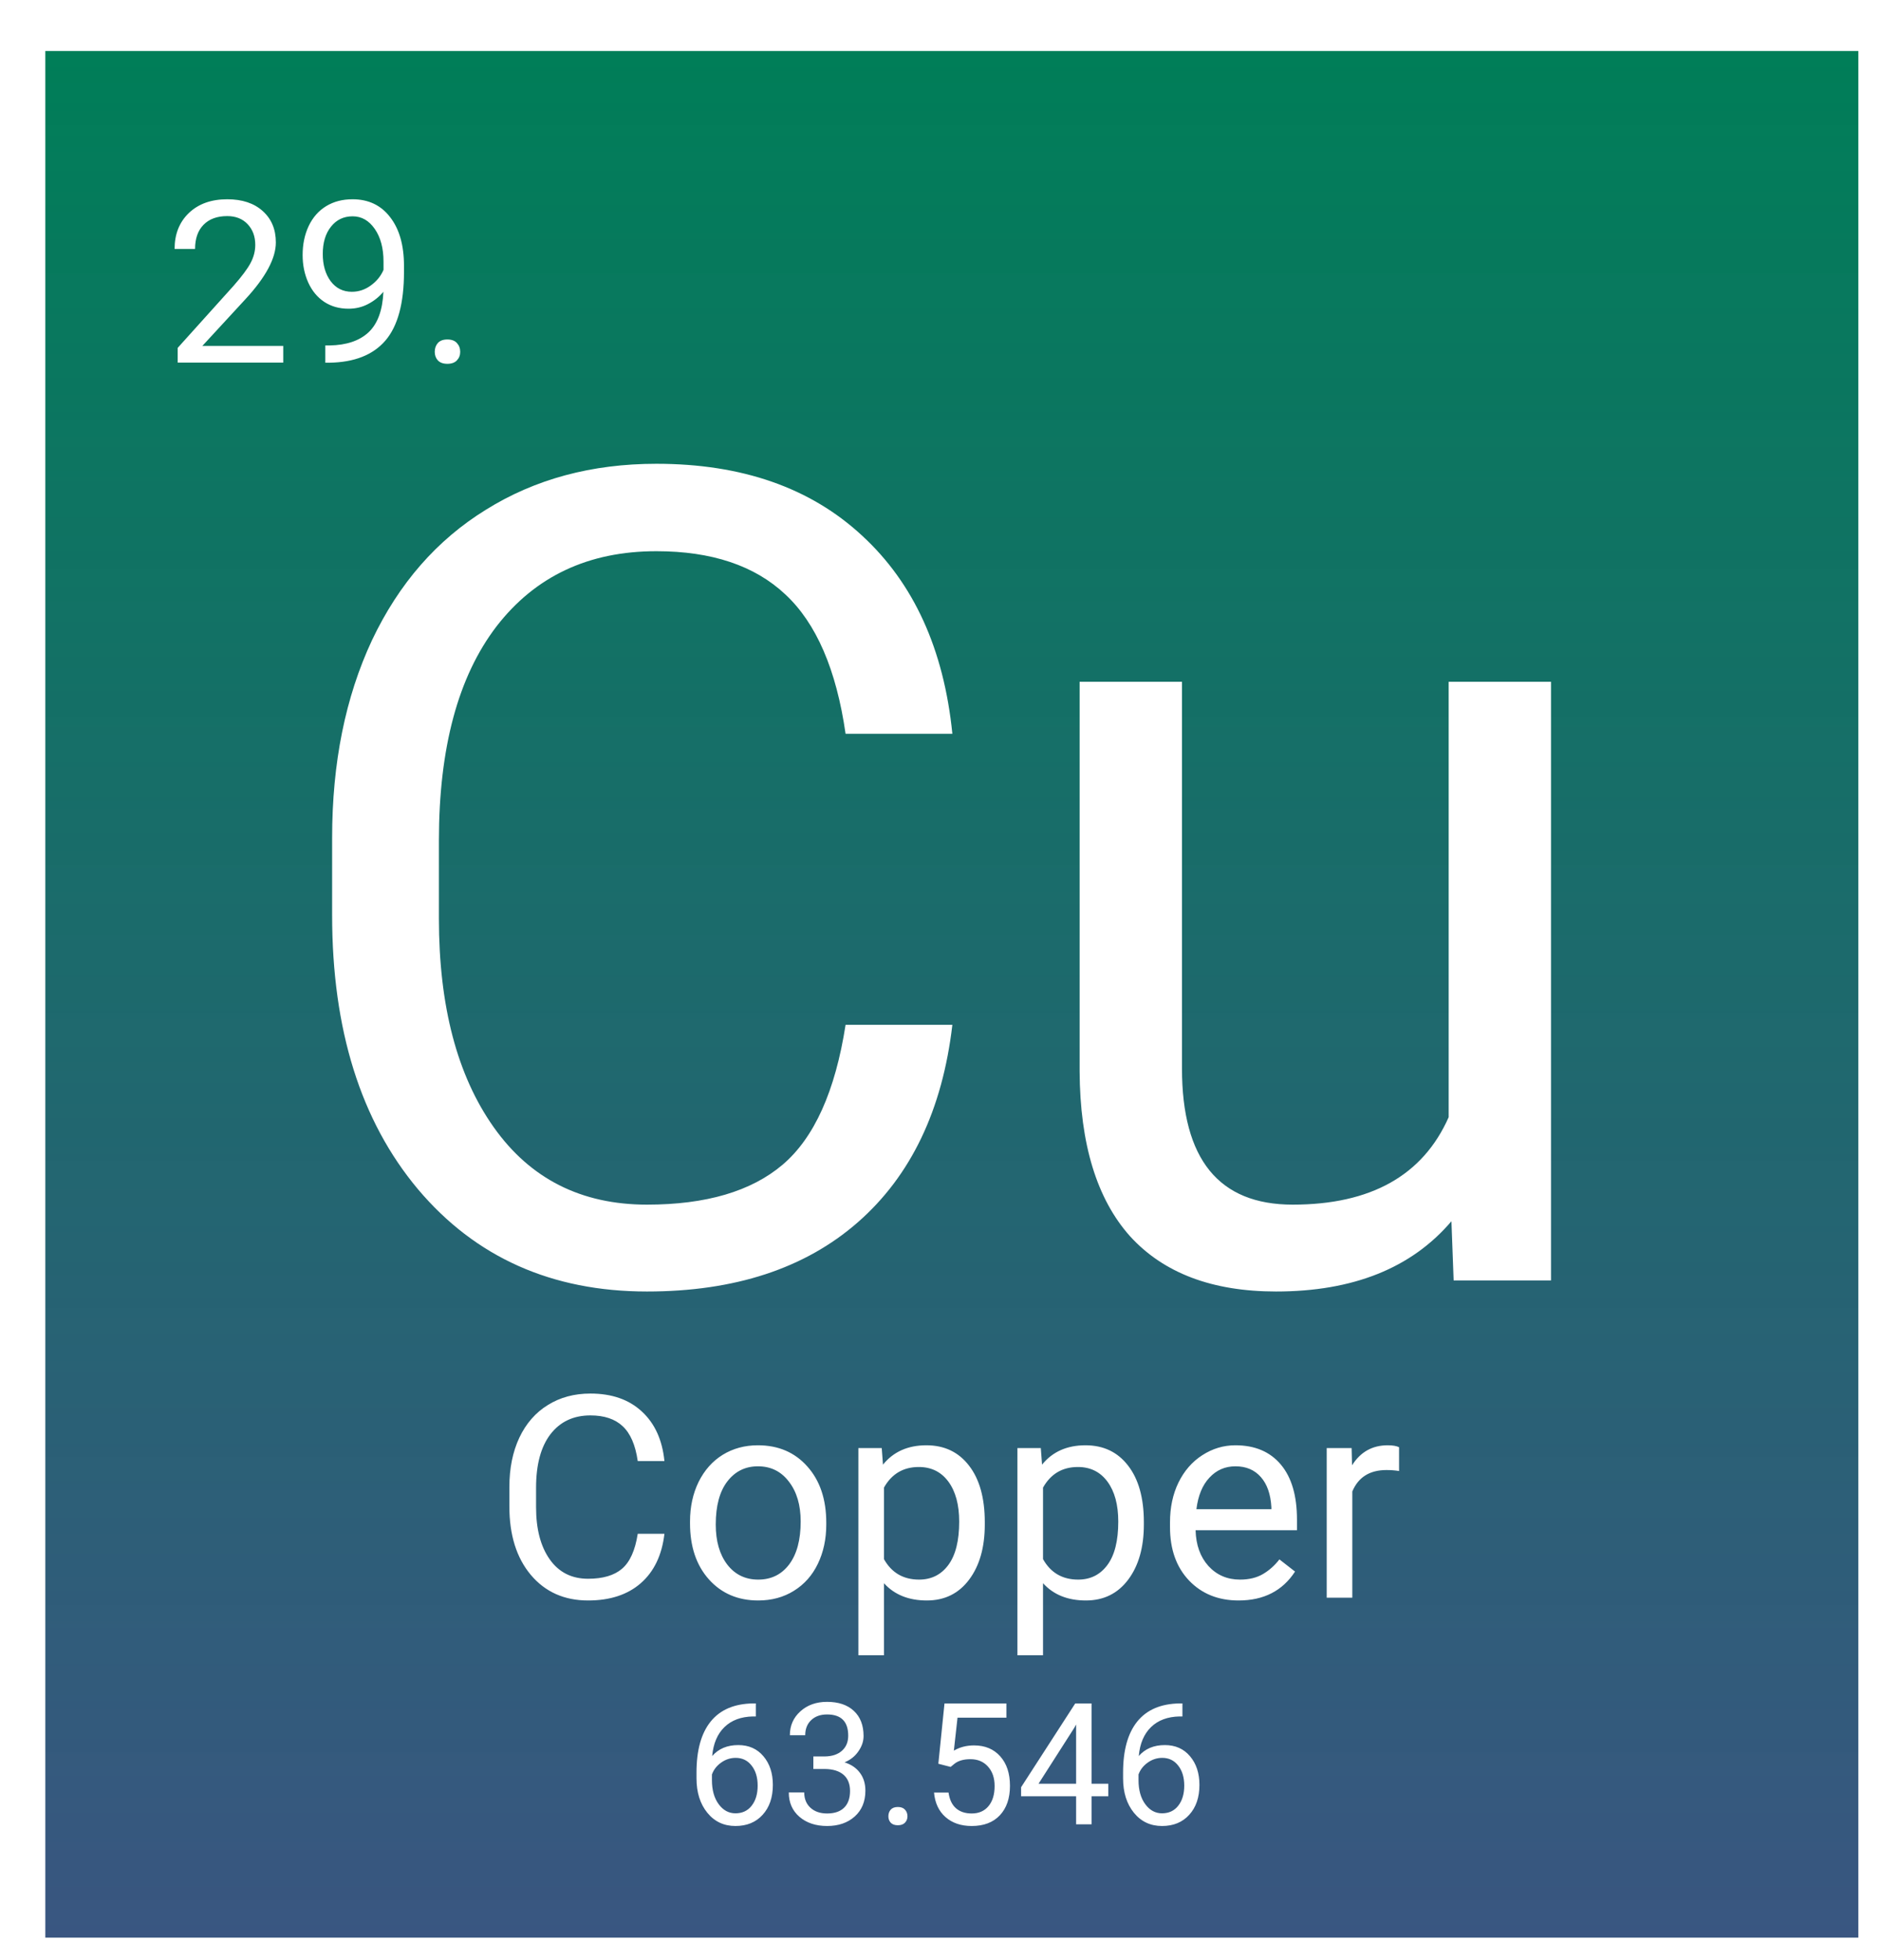 <svg width="332" height="346" viewBox="0 0 332 346" fill="none" xmlns="http://www.w3.org/2000/svg">
<g filter="url(#filter0_d_17:26)">
<rect width="320" height="333" fill="url(#paint0_linear_17:26)"/>
<path d="M160.094 171.883C158.336 186.922 152.77 198.543 143.395 206.746C134.085 214.884 121.682 218.953 106.188 218.953C89.391 218.953 75.914 212.931 65.758 200.887C55.667 188.842 50.621 172.729 50.621 152.547V138.875C50.621 125.659 52.965 114.038 57.652 104.012C62.405 93.986 69.111 86.303 77.769 80.965C86.428 75.561 96.454 72.859 107.848 72.859C122.952 72.859 135.061 77.091 144.176 85.555C153.29 93.953 158.596 105.607 160.094 120.516H141.246C139.618 109.188 136.07 100.984 130.602 95.906C125.198 90.828 117.613 88.289 107.848 88.289C95.868 88.289 86.461 92.716 79.625 101.57C72.854 110.424 69.469 123.022 69.469 139.363V153.133C69.469 168.562 72.691 180.835 79.137 189.949C85.582 199.064 94.599 203.621 106.188 203.621C116.604 203.621 124.579 201.277 130.113 196.59C135.712 191.837 139.423 183.602 141.246 171.883H160.094ZM248.18 206.551C241.148 214.819 230.829 218.953 217.223 218.953C205.96 218.953 197.366 215.698 191.441 209.188C185.582 202.612 182.62 192.911 182.555 180.086V111.336H200.621V179.598C200.621 195.613 207.132 203.621 220.152 203.621C233.954 203.621 243.134 198.478 247.691 188.191V111.336H265.758V217H248.57L248.18 206.551Z" fill="white"/>
<path d="M41.996 55H23.363V52.402L33.207 41.465C34.665 39.811 35.668 38.47 36.215 37.441C36.775 36.4 37.055 35.325 37.055 34.219C37.055 32.734 36.605 31.517 35.707 30.566C34.809 29.616 33.611 29.141 32.113 29.141C30.316 29.141 28.917 29.655 27.914 30.684C26.924 31.699 26.43 33.118 26.43 34.941H22.816C22.816 32.324 23.656 30.208 25.336 28.594C27.029 26.979 29.288 26.172 32.113 26.172C34.757 26.172 36.846 26.869 38.383 28.262C39.919 29.642 40.688 31.484 40.688 33.789C40.688 36.589 38.904 39.922 35.336 43.789L27.719 52.051H41.996V55ZM59.672 42.5C58.917 43.398 58.012 44.121 56.957 44.668C55.915 45.215 54.77 45.488 53.52 45.488C51.879 45.488 50.447 45.085 49.223 44.277C48.012 43.47 47.074 42.337 46.41 40.879C45.746 39.408 45.414 37.786 45.414 36.016C45.414 34.115 45.772 32.402 46.488 30.879C47.217 29.355 48.246 28.19 49.574 27.383C50.902 26.576 52.452 26.172 54.223 26.172C57.035 26.172 59.249 27.227 60.863 29.336C62.491 31.432 63.305 34.297 63.305 37.93V38.984C63.305 44.518 62.211 48.561 60.023 51.113C57.836 53.652 54.535 54.954 50.121 55.02H49.418V51.973H50.18C53.161 51.921 55.453 51.146 57.055 49.648C58.656 48.138 59.529 45.755 59.672 42.5ZM54.105 42.5C55.316 42.5 56.43 42.129 57.445 41.387C58.474 40.645 59.223 39.727 59.691 38.633V37.188C59.691 34.818 59.177 32.891 58.148 31.406C57.12 29.922 55.818 29.18 54.242 29.18C52.654 29.18 51.378 29.792 50.414 31.016C49.45 32.227 48.969 33.828 48.969 35.82C48.969 37.76 49.431 39.362 50.355 40.625C51.293 41.875 52.543 42.5 54.105 42.5ZM68.734 53.105C68.734 52.48 68.917 51.96 69.281 51.543C69.659 51.126 70.219 50.918 70.961 50.918C71.703 50.918 72.263 51.126 72.641 51.543C73.031 51.96 73.227 52.48 73.227 53.105C73.227 53.704 73.031 54.206 72.641 54.609C72.263 55.013 71.703 55.215 70.961 55.215C70.219 55.215 69.659 55.013 69.281 54.609C68.917 54.206 68.734 53.704 68.734 53.105Z" fill="white"/>
<path d="M109.273 261.721C108.834 265.48 107.442 268.386 105.099 270.437C102.771 272.471 99.671 273.488 95.797 273.488C91.598 273.488 88.228 271.983 85.689 268.972C83.167 265.961 81.905 261.932 81.905 256.887V253.469C81.905 250.165 82.491 247.259 83.663 244.753C84.851 242.246 86.528 240.326 88.692 238.991C90.857 237.64 93.364 236.965 96.212 236.965C99.988 236.965 103.015 238.023 105.294 240.139C107.573 242.238 108.899 245.152 109.273 248.879H104.562C104.155 246.047 103.268 243.996 101.9 242.727C100.549 241.457 98.653 240.822 96.212 240.822C93.217 240.822 90.865 241.929 89.156 244.143C87.463 246.356 86.617 249.506 86.617 253.591V257.033C86.617 260.891 87.423 263.959 89.034 266.237C90.645 268.516 92.9 269.655 95.797 269.655C98.401 269.655 100.395 269.069 101.778 267.897C103.178 266.709 104.106 264.65 104.562 261.721H109.273ZM113.79 259.548C113.79 256.96 114.295 254.632 115.304 252.565C116.329 250.498 117.745 248.903 119.552 247.78C121.375 246.657 123.45 246.096 125.777 246.096C129.374 246.096 132.28 247.341 134.493 249.831C136.723 252.321 137.838 255.633 137.838 259.768V260.085C137.838 262.657 137.341 264.968 136.349 267.019C135.372 269.053 133.964 270.64 132.125 271.779C130.302 272.919 128.202 273.488 125.826 273.488C122.245 273.488 119.34 272.243 117.11 269.753C114.897 267.263 113.79 263.967 113.79 259.865V259.548ZM118.331 260.085C118.331 263.015 119.007 265.367 120.357 267.141C121.725 268.915 123.548 269.802 125.826 269.802C128.121 269.802 129.944 268.907 131.295 267.116C132.646 265.31 133.321 262.787 133.321 259.548C133.321 256.651 132.63 254.307 131.246 252.517C129.879 250.71 128.056 249.807 125.777 249.807C123.548 249.807 121.749 250.694 120.382 252.468C119.015 254.242 118.331 256.781 118.331 260.085ZM165.816 260.085C165.816 264.105 164.897 267.344 163.058 269.802C161.218 272.259 158.728 273.488 155.587 273.488C152.381 273.488 149.858 272.471 148.019 270.437V283.156H143.502V246.584H147.628L147.848 249.514C149.687 247.235 152.242 246.096 155.514 246.096C158.688 246.096 161.194 247.292 163.033 249.685C164.889 252.077 165.816 255.406 165.816 259.67V260.085ZM161.3 259.572C161.3 256.594 160.665 254.242 159.396 252.517C158.126 250.791 156.384 249.929 154.171 249.929C151.437 249.929 149.386 251.141 148.019 253.566V266.188C149.369 268.597 151.437 269.802 154.22 269.802C156.384 269.802 158.102 268.947 159.371 267.238C160.657 265.513 161.3 262.958 161.3 259.572ZM193.893 260.085C193.893 264.105 192.973 267.344 191.134 269.802C189.295 272.259 186.804 273.488 183.663 273.488C180.457 273.488 177.934 272.471 176.095 270.437V283.156H171.578V246.584H175.704L175.924 249.514C177.763 247.235 180.318 246.096 183.59 246.096C186.764 246.096 189.27 247.292 191.109 249.685C192.965 252.077 193.893 255.406 193.893 259.67V260.085ZM189.376 259.572C189.376 256.594 188.741 254.242 187.472 252.517C186.202 250.791 184.461 249.929 182.247 249.929C179.513 249.929 177.462 251.141 176.095 253.566V266.188C177.446 268.597 179.513 269.802 182.296 269.802C184.461 269.802 186.178 268.947 187.447 267.238C188.733 265.513 189.376 262.958 189.376 259.572ZM210.616 273.488C207.035 273.488 204.122 272.316 201.876 269.973C199.63 267.613 198.507 264.463 198.507 260.524V259.694C198.507 257.074 199.003 254.738 199.996 252.688C201.005 250.62 202.405 249.009 204.195 247.854C206.002 246.682 207.955 246.096 210.055 246.096C213.489 246.096 216.158 247.227 218.062 249.489C219.967 251.752 220.919 254.991 220.919 259.206V261.086H203.023C203.089 263.69 203.845 265.798 205.294 267.409C206.759 269.004 208.614 269.802 210.86 269.802C212.455 269.802 213.806 269.476 214.913 268.825C216.02 268.174 216.988 267.312 217.818 266.237L220.577 268.386C218.364 271.787 215.043 273.488 210.616 273.488ZM210.055 249.807C208.232 249.807 206.702 250.474 205.465 251.809C204.228 253.127 203.463 254.982 203.17 257.375H216.402V257.033C216.272 254.738 215.654 252.964 214.547 251.711C213.44 250.441 211.943 249.807 210.055 249.807ZM238.937 250.637C238.253 250.523 237.512 250.466 236.715 250.466C233.753 250.466 231.743 251.727 230.685 254.25V273H226.168V246.584H230.562L230.636 249.636C232.117 247.276 234.216 246.096 236.935 246.096C237.813 246.096 238.481 246.21 238.937 246.438V250.637Z" fill="white"/>
<path d="M125.407 291.657V293.957H124.909C122.8 293.996 121.12 294.621 119.87 295.832C118.62 297.043 117.897 298.747 117.702 300.944C118.825 299.655 120.358 299.011 122.302 299.011C124.157 299.011 125.637 299.665 126.74 300.974C127.854 302.282 128.41 303.972 128.41 306.042C128.41 308.239 127.81 309.997 126.608 311.315C125.417 312.634 123.815 313.293 121.804 313.293C119.763 313.293 118.107 312.512 116.838 310.949C115.568 309.377 114.934 307.355 114.934 304.885V303.845C114.934 299.919 115.769 296.921 117.438 294.851C119.118 292.771 121.613 291.706 124.924 291.657H125.407ZM121.848 301.267C120.92 301.267 120.065 301.545 119.284 302.102C118.503 302.658 117.961 303.356 117.658 304.196V305.192C117.658 306.95 118.054 308.366 118.845 309.44C119.636 310.515 120.622 311.052 121.804 311.052C123.024 311.052 123.981 310.603 124.675 309.704C125.378 308.806 125.729 307.629 125.729 306.174C125.729 304.709 125.373 303.527 124.66 302.629C123.957 301.721 123.02 301.267 121.848 301.267ZM135.559 301.018H137.595C138.874 300.998 139.88 300.661 140.612 300.007C141.345 299.353 141.711 298.469 141.711 297.355C141.711 294.855 140.466 293.605 137.976 293.605C136.804 293.605 135.866 293.942 135.163 294.616C134.47 295.28 134.123 296.164 134.123 297.268H131.413C131.413 295.578 132.028 294.177 133.259 293.063C134.499 291.94 136.071 291.379 137.976 291.379C139.987 291.379 141.564 291.911 142.707 292.976C143.85 294.04 144.421 295.52 144.421 297.414C144.421 298.342 144.118 299.24 143.513 300.109C142.917 300.979 142.102 301.628 141.066 302.058C142.238 302.429 143.142 303.044 143.776 303.903C144.421 304.763 144.743 305.812 144.743 307.053C144.743 308.967 144.118 310.485 142.868 311.608C141.618 312.731 139.992 313.293 137.99 313.293C135.988 313.293 134.357 312.751 133.098 311.667C131.848 310.583 131.223 309.152 131.223 307.375H133.947C133.947 308.498 134.313 309.396 135.046 310.07C135.778 310.744 136.76 311.081 137.99 311.081C139.299 311.081 140.3 310.739 140.993 310.056C141.687 309.372 142.033 308.391 142.033 307.111C142.033 305.871 141.652 304.919 140.891 304.255C140.129 303.591 139.03 303.249 137.595 303.229H135.559V301.018ZM148.801 311.579C148.801 311.11 148.938 310.72 149.211 310.407C149.494 310.095 149.914 309.938 150.471 309.938C151.027 309.938 151.447 310.095 151.73 310.407C152.023 310.72 152.17 311.11 152.17 311.579C152.17 312.028 152.023 312.404 151.73 312.707C151.447 313.01 151.027 313.161 150.471 313.161C149.914 313.161 149.494 313.01 149.211 312.707C148.938 312.404 148.801 312.028 148.801 311.579ZM157.619 302.307L158.703 291.672H169.631V294.177H161.003L160.358 299.992C161.403 299.377 162.59 299.069 163.918 299.069C165.861 299.069 167.404 299.714 168.547 301.003C169.689 302.282 170.261 304.016 170.261 306.203C170.261 308.4 169.665 310.134 168.474 311.403C167.292 312.663 165.637 313.293 163.508 313.293C161.623 313.293 160.085 312.771 158.894 311.726C157.702 310.681 157.023 309.235 156.857 307.39H159.421C159.587 308.61 160.021 309.533 160.725 310.158C161.428 310.773 162.355 311.081 163.508 311.081C164.768 311.081 165.754 310.651 166.467 309.792C167.189 308.933 167.551 307.746 167.551 306.232C167.551 304.807 167.16 303.664 166.379 302.805C165.607 301.936 164.577 301.501 163.288 301.501C162.106 301.501 161.179 301.76 160.505 302.277L159.787 302.863L157.619 302.307ZM184.66 305.837H187.619V308.049H184.66V313H181.936V308.049H172.224V306.452L181.774 291.672H184.66V305.837ZM175.3 305.837H181.936V295.378L181.613 295.964L175.3 305.837ZM200.7 291.657V293.957H200.202C198.093 293.996 196.413 294.621 195.163 295.832C193.913 297.043 193.19 298.747 192.995 300.944C194.118 299.655 195.651 299.011 197.595 299.011C199.45 299.011 200.93 299.665 202.033 300.974C203.146 302.282 203.703 303.972 203.703 306.042C203.703 308.239 203.103 309.997 201.901 311.315C200.71 312.634 199.108 313.293 197.097 313.293C195.056 313.293 193.4 312.512 192.131 310.949C190.861 309.377 190.227 307.355 190.227 304.885V303.845C190.227 299.919 191.062 296.921 192.731 294.851C194.411 292.771 196.906 291.706 200.217 291.657H200.7ZM197.141 301.267C196.213 301.267 195.358 301.545 194.577 302.102C193.796 302.658 193.254 303.356 192.951 304.196V305.192C192.951 306.95 193.347 308.366 194.138 309.44C194.929 310.515 195.915 311.052 197.097 311.052C198.317 311.052 199.274 310.603 199.968 309.704C200.671 308.806 201.022 307.629 201.022 306.174C201.022 304.709 200.666 303.527 199.953 302.629C199.25 301.721 198.312 301.267 197.141 301.267Z" fill="white"/>
</g>
<defs>
<filter id="filter0_d_17:26" x="0" y="0" width="332" height="346" filterUnits="userSpaceOnUse" color-interpolation-filters="sRGB">
<feFlood flood-opacity="0" result="BackgroundImageFix"/>
<feColorMatrix in="SourceAlpha" type="matrix" values="0 0 0 0 0 0 0 0 0 0 0 0 0 0 0 0 0 0 127 0" result="hardAlpha"/>
<feOffset dx="8" dy="9"/>
<feGaussianBlur stdDeviation="2"/>
<feComposite in2="hardAlpha" operator="out"/>
<feColorMatrix type="matrix" values="0 0 0 0 0 0 0 0 0 0 0 0 0 0 0 0 0 0 0.25 0"/>
<feBlend mode="normal" in2="BackgroundImageFix" result="effect1_dropShadow_17:26"/>
<feBlend mode="normal" in="SourceGraphic" in2="effect1_dropShadow_17:26" result="shape"/>
</filter>
<linearGradient id="paint0_linear_17:26" x1="160" y1="0" x2="160" y2="333" gradientUnits="userSpaceOnUse">
<stop stop-color="#007E58"/>
<stop offset="1" stop-color="#2F4D7A" stop-opacity="0.95"/>
</linearGradient>
</defs>
</svg>

